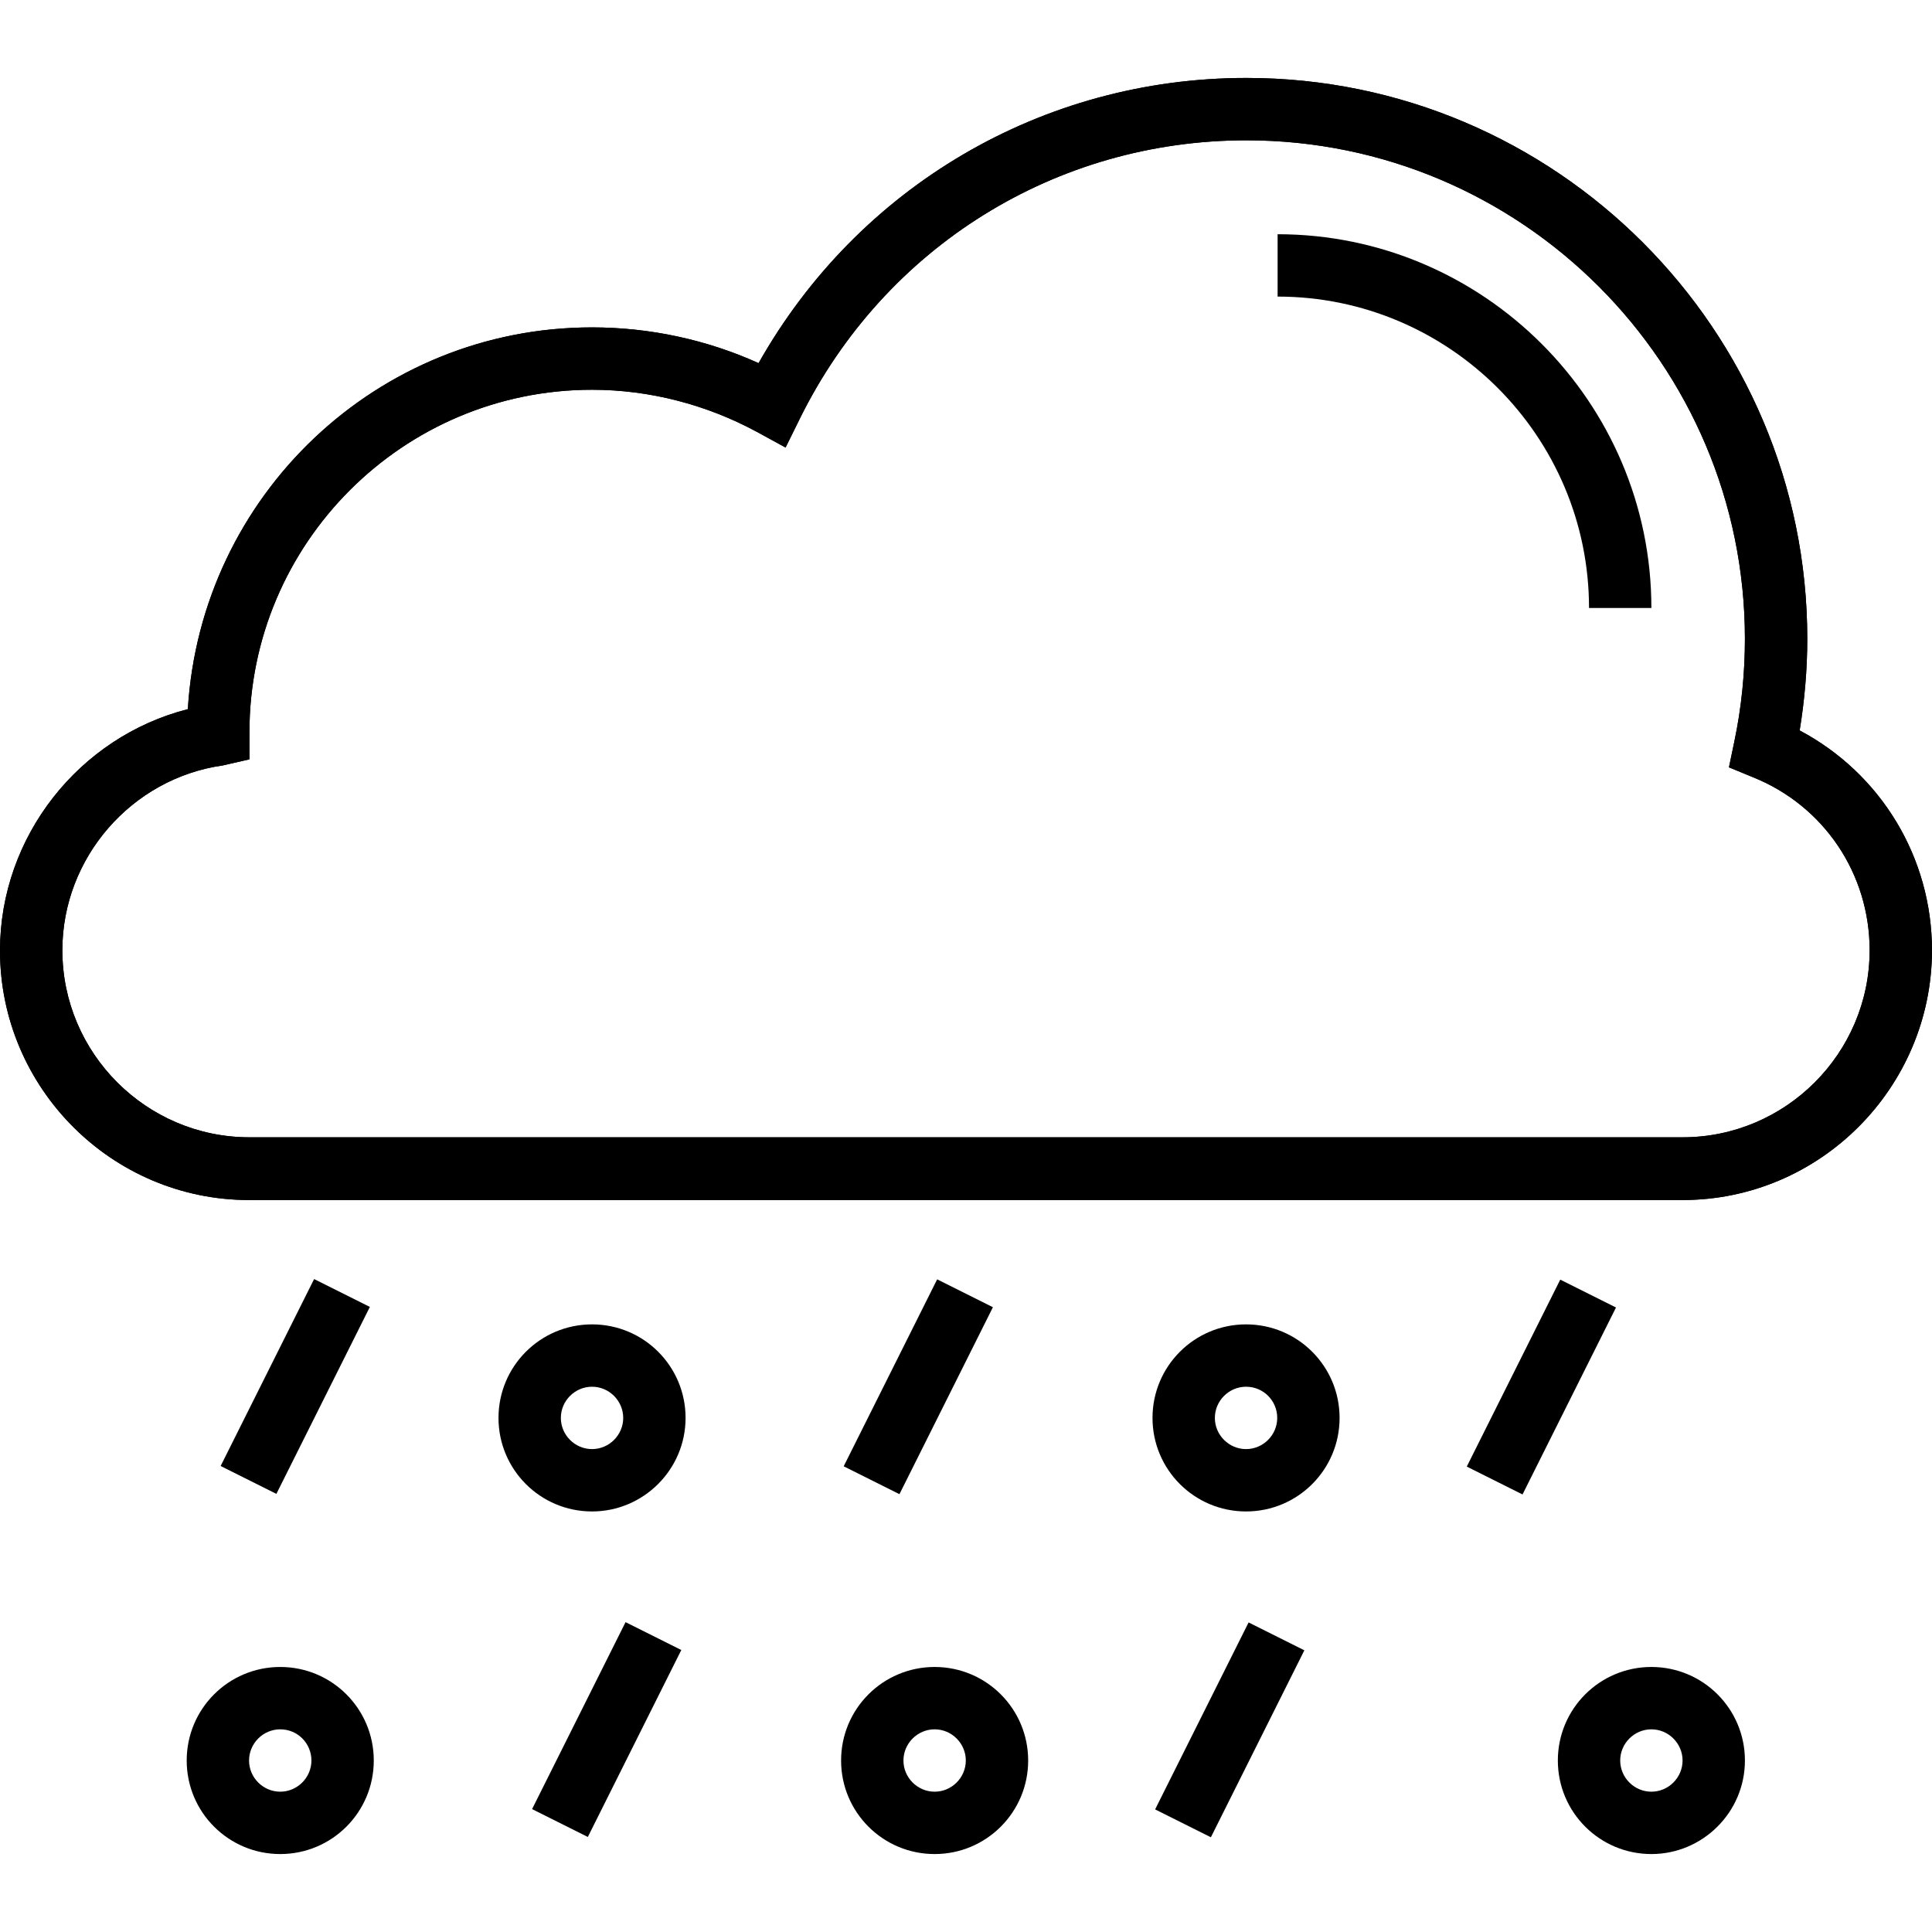 <?xml version="1.0" encoding="iso-8859-1"?>
<!-- Generator: Adobe Illustrator 19.0.0, SVG Export Plug-In . SVG Version: 6.00 Build 0)  -->
<svg xmlns="http://www.w3.org/2000/svg" xmlns:xlink="http://www.w3.org/1999/xlink" version="1.1" id="Capa_1" x="0px" y="0px" viewBox="0 0 508.1 508.1" style="enable-background:new 0 0 508.1 508.1;" xml:space="preserve">
<g id="SVGCleanerId_0">
	<g>
		<path d="M473.3,192.1c1.3-8,2-16.1,2-24.1c0-81.3-66.2-147.5-147.5-147.5c-53.7,0-102.1,28.6-128.3,75    c-13.7-6.2-28.7-9.4-43.8-9.4c-56.5,0-102.9,44.2-106.3,100.4C20.8,193.8,0,220,0,250c0,36.1,29.4,65.6,65.5,65.6h377    c36.1,0,65.5-29.5,65.6-65.6C508.1,225.4,494.6,203.4,473.3,192.1z M442.5,299.1H65.6c-27.1,0-49.2-22.1-49.2-49.2    c0-24.3,18.2-45.2,42.2-48.6l7-1.6v-7.1c0-49.7,40.4-90.1,90.1-90.1c15.1,0,30.1,3.9,43.4,11.1l7.5,4.1l3.8-7.7    c22.3-45.1,67.3-73.1,117.4-73.1c72.3,0,131.1,58.8,131.1,131.1c0,9-0.9,18.1-2.8,27.1l-1.4,6.7l6.3,2.6    c18.7,7.5,30.7,25.4,30.7,45.5C491.7,277,469.6,299.1,442.5,299.1z"/>
	</g>
</g>
<g>
	<g>
		<path d="M473.3,192.1c1.3-8,2-16.1,2-24.1c0-81.3-66.2-147.5-147.5-147.5c-53.7,0-102.1,28.6-128.3,75    c-13.7-6.2-28.7-9.4-43.8-9.4c-56.5,0-102.9,44.2-106.3,100.4C20.8,193.8,0,220,0,250c0,36.1,29.4,65.6,65.5,65.6h377    c36.1,0,65.5-29.5,65.6-65.6C508.1,225.4,494.6,203.4,473.3,192.1z M442.5,299.1H65.6c-27.1,0-49.2-22.1-49.2-49.2    c0-24.3,18.2-45.2,42.2-48.6l7-1.6v-7.1c0-49.7,40.4-90.1,90.1-90.1c15.1,0,30.1,3.9,43.4,11.1l7.5,4.1l3.8-7.7    c22.3-45.1,67.3-73.1,117.4-73.1c72.3,0,131.1,58.8,131.1,131.1c0,9-0.9,18.1-2.8,27.1l-1.4,6.7l6.3,2.6    c18.7,7.5,30.7,25.4,30.7,45.5C491.7,277,469.6,299.1,442.5,299.1z"/>
	</g>
</g>
<g>
	<g>
		<path d="M336,61.6V78c45.1,0,81.9,36.7,81.9,81.9h16.4C434.3,105.7,390.1,61.6,336,61.6z"/>
	</g>
</g>
<g>
	<g>
		
			<rect x="214.213" y="356.48" transform="matrix(0.447 -0.894 0.894 0.447 -192.564 417.784)" width="54.998" height="16.4"/>
	</g>
</g>
<g>
	<g>
		
			<rect x="132.284" y="446.689" transform="matrix(0.447 -0.894 0.894 0.447 -318.539 394.371)" width="54.998" height="16.399"/>
	</g>
</g>
<g>
	<g>
		<rect x="50.32" y="356.474" transform="matrix(0.447 -0.894 0.894 0.447 -283.156 271.191)" width="54.998" height="16.4"/>
	</g>
</g>
<g>
	<g>
		
			<rect x="378.115" y="356.486" transform="matrix(0.447 -0.894 0.894 0.447 -101.967 564.385)" width="54.998" height="16.4"/>
	</g>
</g>
<g>
	<g>
		
			<rect x="296.176" y="446.695" transform="matrix(0.447 -0.894 0.894 0.447 -227.947 540.964)" width="54.998" height="16.399"/>
	</g>
</g>
<g>
	<g>
		<path d="M155.7,348.3c-13.6,0-24.6,11-24.6,24.6c0,13.6,11,24.6,24.6,24.6c13.5,0,24.6-11,24.6-24.6    C180.3,359.3,169.3,348.3,155.7,348.3z M155.7,381.1c-4.5,0-8.2-3.7-8.2-8.2s3.7-8.2,8.2-8.2s8.2,3.7,8.2,8.2    S160.2,381.1,155.7,381.1z"/>
	</g>
</g>
<g>
	<g>
		<path d="M327.7,348.3c-13.6,0-24.6,11-24.6,24.6c0,13.6,11,24.6,24.6,24.6s24.6-11,24.6-24.6C352.3,359.3,341.3,348.3,327.7,348.3    z M327.7,381.1c-4.5,0-8.2-3.7-8.2-8.2s3.7-8.2,8.2-8.2c4.6,0,8.2,3.7,8.2,8.2S332.2,381.1,327.7,381.1z"/>
	</g>
</g>
<g>
	<g>
		<path d="M245.8,438.4c-13.6,0-24.6,11-24.6,24.6c0,13.6,11,24.6,24.6,24.6c13.6,0,24.6-11,24.6-24.6    C270.4,449.4,259.4,438.4,245.8,438.4z M245.8,471.2c-4.5,0-8.2-3.7-8.2-8.2s3.7-8.2,8.2-8.2s8.2,3.7,8.2,8.2    C254,467.5,250.3,471.2,245.8,471.2z"/>
	</g>
</g>
<g>
	<g>
		<path d="M434.3,438.4c-13.6,0-24.6,11-24.6,24.6c0,13.6,11,24.6,24.6,24.6c13.5,0,24.6-11,24.6-24.6    C458.9,449.4,447.9,438.4,434.3,438.4z M434.3,471.2c-4.5,0-8.2-3.7-8.2-8.2s3.7-8.2,8.2-8.2s8.2,3.7,8.2,8.2    C442.5,467.5,438.8,471.2,434.3,471.2z"/>
	</g>
</g>
<g>
	<g>
		<path d="M73.7,438.4c-13.6,0-24.6,11-24.6,24.6c0,13.6,11,24.6,24.6,24.6c13.6,0,24.6-11,24.6-24.6    C98.3,449.4,87.3,438.4,73.7,438.4z M73.7,471.2c-4.5,0-8.2-3.7-8.2-8.2s3.7-8.2,8.2-8.2c4.6,0,8.2,3.7,8.2,8.2    C81.9,467.5,78.2,471.2,73.7,471.2z"/>
	</g>
</g>
<g>
</g>
<g>
</g>
<g>
</g>
<g>
</g>
<g>
</g>
<g>
</g>
<g>
</g>
<g>
</g>
<g>
</g>
<g>
</g>
<g>
</g>
<g>
</g>
<g>
</g>
<g>
</g>
<g>
</g>
</svg>
